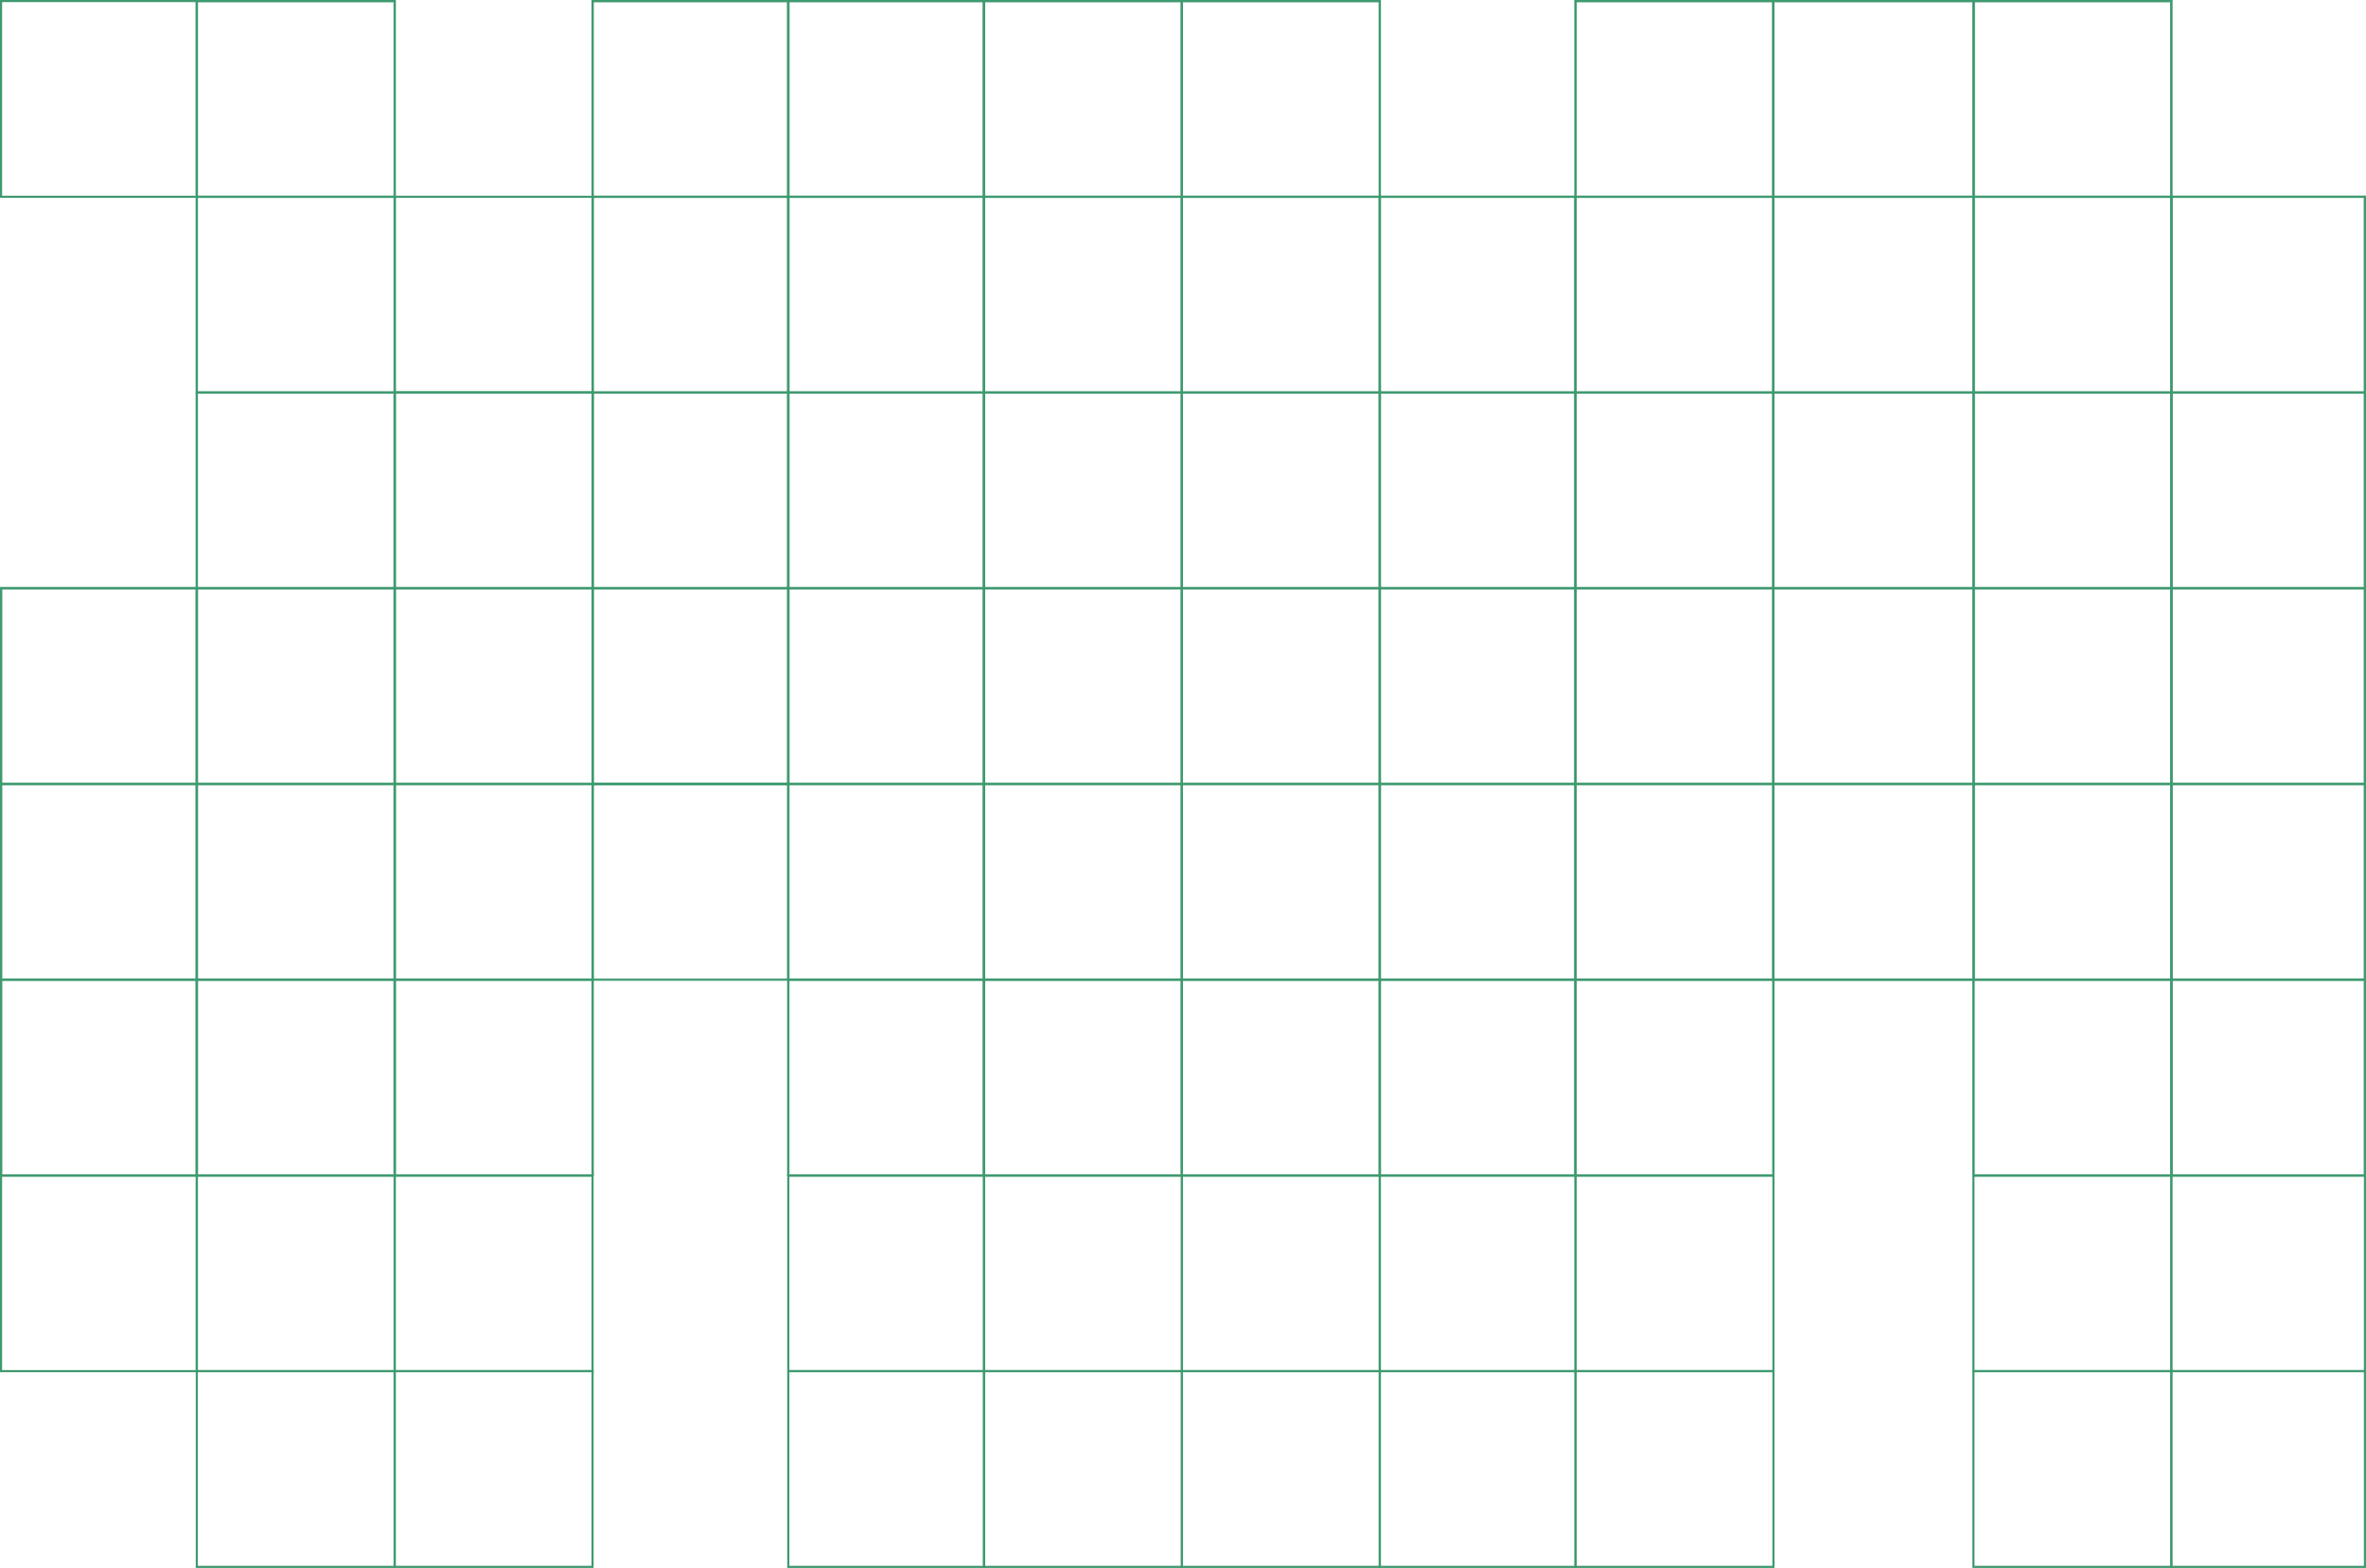 <svg width="1112" height="737" viewBox="0 0 1112 737" fill="none" xmlns="http://www.w3.org/2000/svg">
<rect x="0.5" y="276.5" width="92" height="276" stroke="#3F9A70"/>
<rect x="92.5" y="0.5" width="93" height="552" stroke="#3F9A70"/>
<rect x="185.5" y="184.5" width="93" height="368" stroke="#3F9A70"/>
<rect x="278.5" y="0.5" width="92" height="368" stroke="#3F9A70"/>
<rect x="370.5" y="0.5" width="92" height="552" stroke="#3F9A70"/>
<rect x="462.5" y="0.5" width="93" height="552" stroke="#3F9A70"/>
<rect x="555.5" y="0.5" width="93" height="552" stroke="#3F9A70"/>
<rect x="648.5" y="92.5" width="92" height="460" stroke="#3F9A70"/>
<rect x="740.5" y="0.5" width="93" height="552" stroke="#3F9A70"/>
<rect x="833.5" y="0.5" width="94" height="460" stroke="#3F9A70"/>
<rect x="927.5" y="0.5" width="93" height="552" stroke="#3F9A70"/>
<rect x="1020.5" y="92.5" width="91" height="460" stroke="#3F9A70"/>
<rect x="0.5" y="0.5" width="92" height="92" stroke="#3F9A70"/>
<rect x="92.5" y="0.5" width="93" height="92" stroke="#3F9A70"/>
<rect x="278.5" y="0.5" width="92" height="92" stroke="#3F9A70"/>
<rect x="370.5" y="0.5" width="92" height="92" stroke="#3F9A70"/>
<rect x="462.5" y="0.5" width="93" height="92" stroke="#3F9A70"/>
<rect x="555.5" y="0.5" width="93" height="92" stroke="#3F9A70"/>
<rect x="740.5" y="0.5" width="93" height="92" stroke="#3F9A70"/>
<rect x="833.5" y="0.5" width="94" height="92" stroke="#3F9A70"/>
<rect x="927.5" y="0.5" width="93" height="92" stroke="#3F9A70"/>
<rect x="92.5" y="92.5" width="93" height="92" stroke="#3F9A70"/>
<rect x="185.5" y="92.5" width="93" height="92" stroke="#3F9A70"/>
<rect x="278.5" y="92.5" width="92" height="92" stroke="#3F9A70"/>
<rect x="370.5" y="92.5" width="92" height="92" stroke="#3F9A70"/>
<rect x="462.5" y="92.5" width="93" height="92" stroke="#3F9A70"/>
<rect x="555.5" y="92.5" width="93" height="92" stroke="#3F9A70"/>
<rect x="648.5" y="92.5" width="92" height="92" stroke="#3F9A70"/>
<rect x="740.5" y="92.5" width="93" height="92" stroke="#3F9A70"/>
<rect x="833.5" y="92.5" width="94" height="92" stroke="#3F9A70"/>
<rect x="927.5" y="92.5" width="93" height="92" stroke="#3F9A70"/>
<rect x="1020.5" y="92.5" width="91" height="92" stroke="#3F9A70"/>
<rect x="92.5" y="184.5" width="93" height="92" stroke="#3F9A70"/>
<rect x="185.5" y="184.5" width="93" height="92" stroke="#3F9A70"/>
<rect x="278.5" y="184.5" width="92" height="92" stroke="#3F9A70"/>
<rect x="370.5" y="184.5" width="92" height="92" stroke="#3F9A70"/>
<rect x="462.5" y="184.5" width="93" height="92" stroke="#3F9A70"/>
<rect x="555.5" y="184.5" width="93" height="92" stroke="#3F9A70"/>
<rect x="648.5" y="184.5" width="92" height="92" stroke="#3F9A70"/>
<rect x="740.5" y="184.5" width="93" height="92" stroke="#3F9A70"/>
<rect x="833.5" y="184.5" width="94" height="92" stroke="#3F9A70"/>
<rect x="927.5" y="184.5" width="93" height="92" stroke="#3F9A70"/>
<rect x="1020.5" y="184.5" width="91" height="92" stroke="#3F9A70"/>
<rect x="0.5" y="276.5" width="92" height="92" stroke="#3F9A70"/>
<rect x="92.5" y="276.5" width="93" height="92" stroke="#3F9A70"/>
<rect x="185.5" y="276.5" width="93" height="92" stroke="#3F9A70"/>
<rect x="278.5" y="276.5" width="92" height="92" stroke="#3F9A70"/>
<rect x="370.5" y="276.5" width="92" height="92" stroke="#3F9A70"/>
<rect x="462.5" y="276.5" width="93" height="92" stroke="#3F9A70"/>
<rect x="555.5" y="276.5" width="93" height="92" stroke="#3F9A70"/>
<rect x="648.5" y="276.5" width="92" height="92" stroke="#3F9A70"/>
<rect x="740.5" y="276.5" width="93" height="92" stroke="#3F9A70"/>
<rect x="833.5" y="276.5" width="94" height="92" stroke="#3F9A70"/>
<rect x="927.5" y="276.5" width="93" height="92" stroke="#3F9A70"/>
<rect x="1020.5" y="276.5" width="91" height="92" stroke="#3F9A70"/>
<rect x="0.5" y="368.5" width="92" height="92" stroke="#3F9A70"/>
<rect x="92.5" y="368.5" width="93" height="92" stroke="#3F9A70"/>
<rect x="185.5" y="368.5" width="93" height="92" stroke="#3F9A70"/>
<rect x="278.5" y="368.5" width="92" height="92" stroke="#3F9A70"/>
<rect x="370.5" y="368.5" width="92" height="92" stroke="#3F9A70"/>
<rect x="462.5" y="368.5" width="93" height="92" stroke="#3F9A70"/>
<rect x="555.5" y="368.5" width="93" height="92" stroke="#3F9A70"/>
<rect x="648.5" y="368.5" width="92" height="92" stroke="#3F9A70"/>
<rect x="740.5" y="368.5" width="93" height="92" stroke="#3F9A70"/>
<rect x="833.5" y="368.5" width="94" height="92" stroke="#3F9A70"/>
<rect x="927.5" y="368.5" width="93" height="92" stroke="#3F9A70"/>
<rect x="1020.5" y="368.5" width="91" height="92" stroke="#3F9A70"/>
<rect x="0.5" y="460.5" width="92" height="92" stroke="#3F9A70"/>
<rect x="92.5" y="460.5" width="93" height="92" stroke="#3F9A70"/>
<rect x="185.5" y="460.5" width="93" height="92" stroke="#3F9A70"/>
<rect x="370.5" y="460.5" width="92" height="92" stroke="#3F9A70"/>
<rect x="462.5" y="460.5" width="93" height="92" stroke="#3F9A70"/>
<rect x="555.5" y="460.5" width="93" height="92" stroke="#3F9A70"/>
<rect x="648.5" y="460.5" width="92" height="92" stroke="#3F9A70"/>
<rect x="740.5" y="460.5" width="93" height="92" stroke="#3F9A70"/>
<rect x="927.5" y="460.5" width="93" height="92" stroke="#3F9A70"/>
<rect x="1020.5" y="460.5" width="91" height="92" stroke="#3F9A70"/>
<rect x="0.5" y="552.5" width="92" height="92" stroke="#3F9A70"/>
<rect x="92.5" y="552.5" width="93" height="92" stroke="#3F9A70"/>
<rect x="185.5" y="552.5" width="93" height="92" stroke="#3F9A70"/>
<rect x="370.5" y="552.5" width="92" height="92" stroke="#3F9A70"/>
<rect x="462.5" y="552.5" width="93" height="92" stroke="#3F9A70"/>
<rect x="555.5" y="552.5" width="93" height="92" stroke="#3F9A70"/>
<rect x="648.5" y="552.5" width="92" height="92" stroke="#3F9A70"/>
<rect x="740.5" y="552.5" width="93" height="92" stroke="#3F9A70"/>
<rect x="927.5" y="552.5" width="93" height="92" stroke="#3F9A70"/>
<rect x="1020.5" y="552.5" width="91" height="92" stroke="#3F9A70"/>
<rect x="92.5" y="644.5" width="93" height="92" stroke="#3F9A70"/>
<rect x="185.5" y="644.5" width="93" height="92" stroke="#3F9A70"/>
<rect x="370.5" y="644.5" width="92" height="92" stroke="#3F9A70"/>
<rect x="462.5" y="644.5" width="93" height="92" stroke="#3F9A70"/>
<rect x="555.5" y="644.5" width="93" height="92" stroke="#3F9A70"/>
<rect x="648.5" y="644.5" width="92" height="92" stroke="#3F9A70"/>
<rect x="740.5" y="644.5" width="93" height="92" stroke="#3F9A70"/>
<rect x="927.5" y="644.5" width="93" height="92" stroke="#3F9A70"/>
<rect x="1020.5" y="644.5" width="91" height="92" stroke="#3F9A70"/>
</svg>
